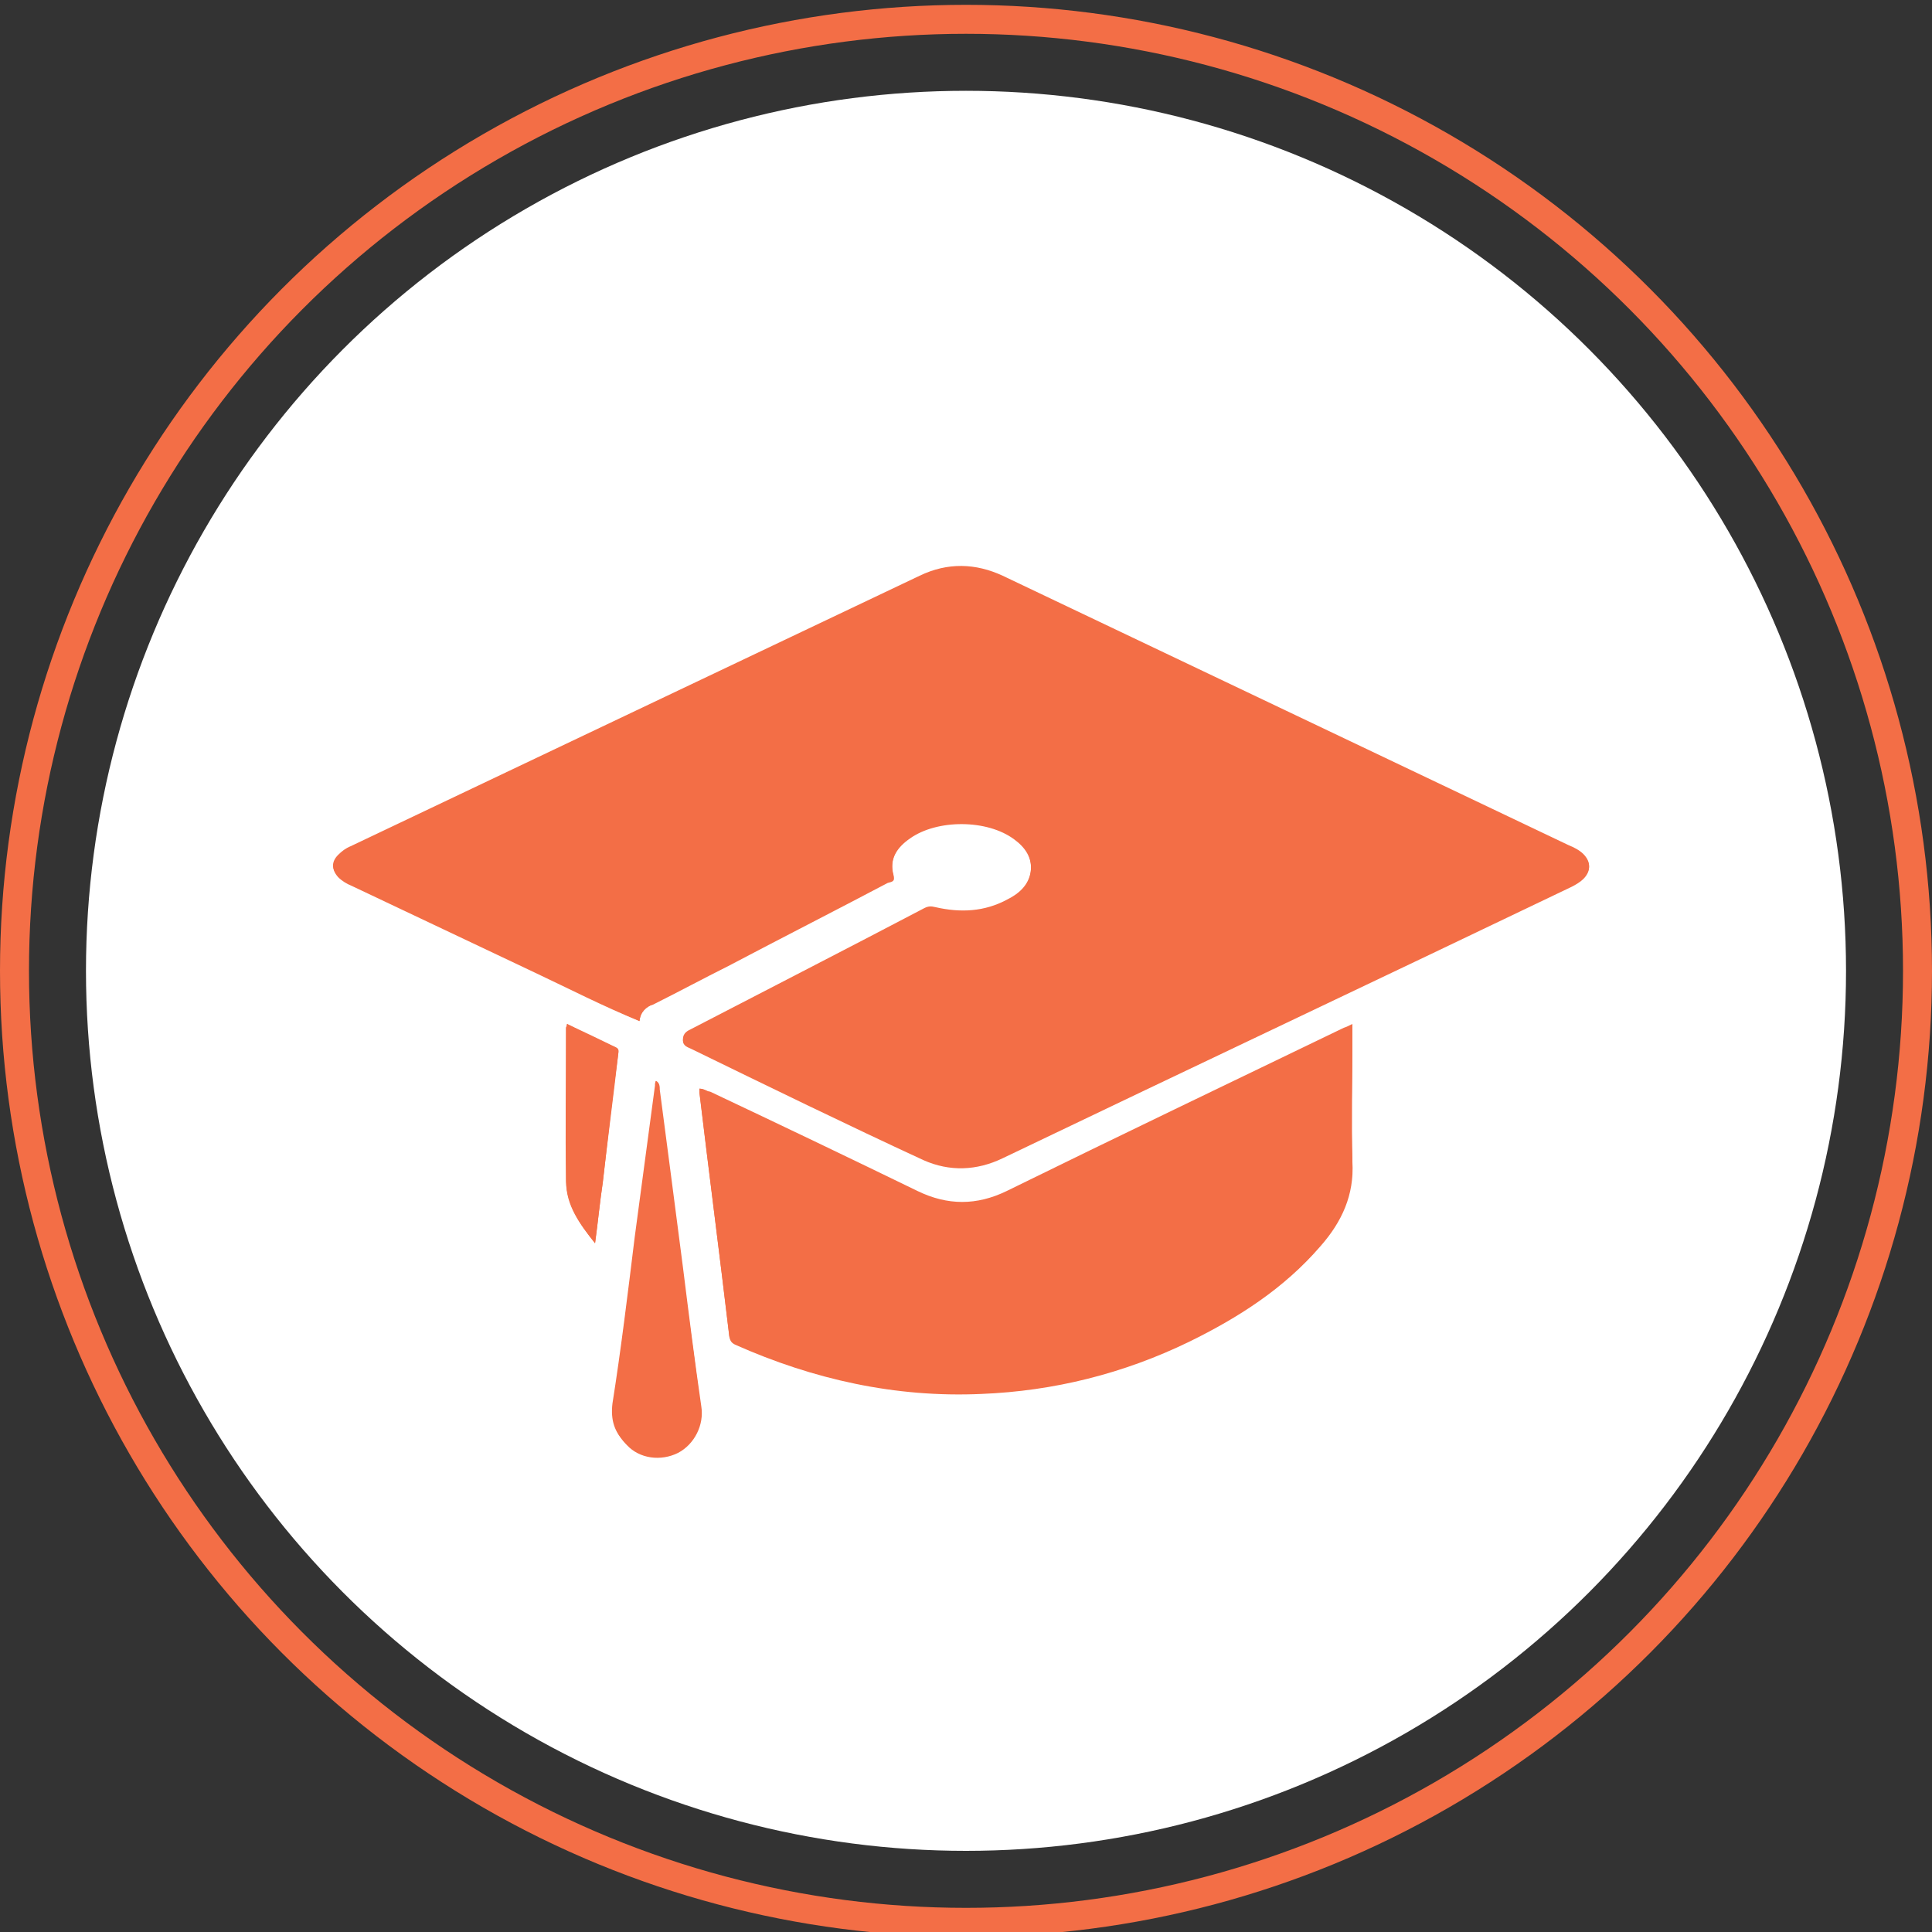 <?xml version="1.0" encoding="utf-8"?>
<!-- Generator: Adobe Illustrator 28.2.0, SVG Export Plug-In . SVG Version: 6.00 Build 0)  -->
<svg version="1.1" id="Layer_1" xmlns="http://www.w3.org/2000/svg" xmlns:xlink="http://www.w3.org/1999/xlink" x="0px" y="0px"
	 viewBox="0 0 200 200" style="enable-background:new 0 0 200 200;" xml:space="preserve">
<rect x="0" y="0" width="200" height="200" fill="#333333" stroke="none"/>
<style type="text/css">
	.st0{fill:#FFFFFF;}
	.st1{fill:none;stroke:#F36E46;stroke-width:3;stroke-miterlimit:10;}
	.st2{fill:#F36E46;}
</style>
<circle class="st0" cx="100" cy="100.5" r="91.1"/>
<circle class="st1" cx="100" cy="100.5" r="98.5"/>
<g>
	<path class="st2" d="M66.2,105.7c0.1-1,0.7-1.4,1.4-1.8c2.6-1.3,5.2-2.7,7.8-4c5.5-2.9,11-5.7,16.5-8.6c0.3-0.1,0.7-0.2,0.6-0.7
		c-0.5-1.8,0.4-3,1.7-3.9c2.9-2,8-2,10.8,0.1c1.1,0.8,1.9,1.9,1.7,3.4c-0.2,1.4-1.2,2.3-2.4,2.9c-2.4,1.3-4.9,1.4-7.5,0.8
		c-0.4-0.1-0.7-0.1-1.1,0.1c-8,4.2-16,8.3-24.1,12.5c-0.4,0.2-0.9,0.4-0.9,1.1c0,0.6,0.5,0.7,0.9,0.9c8,3.8,16,7.7,24,11.5
		c2.7,1.2,5.5,1.1,8.2-0.2c19.6-9.3,39.3-18.7,58.9-28.1c0.4-0.2,0.8-0.4,1.2-0.8c0.8-0.8,0.8-1.7,0-2.5c-0.4-0.4-1-0.7-1.5-0.9
		c-19.5-9.3-39.1-18.6-58.6-27.9c-2.8-1.3-5.7-1.4-8.6,0c-19.6,9.3-39.3,18.7-58.9,28c-0.5,0.2-0.9,0.5-1.3,0.9
		c-0.7,0.7-0.7,1.5,0,2.2c0.4,0.4,0.9,0.7,1.4,0.9c6.3,3,12.6,6,19,9C59,102.3,62.5,104.1,66.2,105.7z M72.4,112.7
		c0,0.1,0,0.2,0,0.3c1,8.4,2.1,16.9,3.1,25.3c0.1,0.4,0.2,0.6,0.6,0.8c8.1,3.7,16.6,5.5,25.5,5.1c7.6-0.3,14.7-2.1,21.5-5.4
		c5.1-2.5,9.9-5.5,13.6-9.9c2.1-2.5,3.4-5.2,3.3-8.7c-0.2-4.3,0-8.5,0-12.8c0-0.4,0-0.9,0-1.4c-0.4,0.2-0.6,0.3-0.9,0.4
		c-11.6,5.6-23.3,11.2-34.9,16.9c-3.1,1.5-6.1,1.5-9.2,0c-7.2-3.5-14.3-6.9-21.5-10.3C73.2,113,72.9,112.7,72.4,112.7z M67.9,111.9
		c-0.1,0.2-0.1,0.4-0.1,0.5c-0.7,5.2-1.4,10.5-2.1,15.7c-0.7,5.7-1.4,11.5-2.3,17.2c-0.2,1.7,0.2,3,1.4,4.1c1.4,1.4,3.6,1.7,5.3,0.8
		c1.8-0.9,2.7-2.8,2.4-4.8c-0.6-4.8-1.3-9.6-1.9-14.4c-0.8-6.1-1.6-12.2-2.4-18.4C68.2,112.5,68.3,112.1,67.9,111.9z M58.7,106
		c0,0.2-0.1,0.3-0.1,0.4c0,5.3,0,10.6,0,15.9c0,2.5,1.4,4.4,3,6.4c0.3-2.2,0.5-4.3,0.8-6.3c0.5-4.4,1.1-8.9,1.6-13.3
		c0-0.3,0-0.5-0.3-0.7C62.1,107.7,60.4,106.9,58.7,106z"/>
	<path class="st2" d="M66.2,105.7c-3.7-1.5-7.2-3.3-10.8-5c-6.3-3-12.7-6-19-9c-0.5-0.2-1-0.5-1.4-0.9c-0.7-0.8-0.6-1.5,0-2.2
		c0.4-0.4,0.8-0.7,1.3-0.9c19.6-9.4,39.3-18.7,58.9-28c2.8-1.3,5.7-1.3,8.6,0c19.5,9.3,39.1,18.6,58.6,27.9c0.5,0.3,1.1,0.5,1.5,0.9
		c0.8,0.8,0.8,1.7,0,2.5c-0.3,0.3-0.8,0.6-1.2,0.8c-19.6,9.4-39.3,18.7-58.9,28.1c-2.7,1.3-5.5,1.4-8.2,0.2c-8-3.7-16-7.6-24-11.5
		c-0.4-0.2-0.9-0.3-0.9-0.9s0.5-0.8,0.9-1.1c8-4.2,16-8.3,24.1-12.5c0.4-0.2,0.7-0.2,1.1-0.1c2.6,0.6,5.1,0.5,7.5-0.8
		c1.2-0.6,2.2-1.5,2.4-2.9c0.2-1.5-0.6-2.6-1.7-3.4c-2.8-2.1-8-2.1-10.8-0.1c-1.3,0.9-2.2,2.1-1.7,3.9c0.2,0.6-0.3,0.6-0.6,0.7
		c-5.5,2.9-11,5.7-16.5,8.6c-2.6,1.3-5.2,2.7-7.8,4C66.9,104.2,66.3,104.7,66.2,105.7z"/>
	<path class="st2" d="M72.4,112.7c0.5,0,0.8,0.3,1.1,0.4c7.2,3.4,14.3,6.9,21.5,10.3c3.1,1.5,6.1,1.5,9.2,0
		c11.6-5.6,23.3-11.2,34.9-16.9c0.2-0.1,0.5-0.2,0.9-0.4c0,0.5,0,1,0,1.4c0,4.3-0.1,8.5,0,12.8c0.2,3.4-1.1,6.2-3.3,8.7
		c-3.8,4.4-8.5,7.4-13.6,9.9c-6.8,3.3-14,5.1-21.5,5.4c-8.9,0.4-17.4-1.5-25.5-5.1c-0.4-0.2-0.5-0.4-0.6-0.8
		c-1-8.5-2.1-16.9-3.1-25.3C72.4,113,72.4,112.9,72.4,112.7z"/>
	<path class="st2" d="M67.9,111.9c0.4,0.2,0.4,0.6,0.4,0.9c0.8,6.1,1.6,12.2,2.4,18.4c0.6,4.8,1.2,9.6,1.9,14.4
		c0.3,1.9-0.7,3.9-2.4,4.8c-1.8,0.9-4,0.6-5.3-0.8c-1.1-1.1-1.6-2.4-1.4-4.1c0.8-5.7,1.5-11.5,2.3-17.2c0.7-5.2,1.4-10.5,2.1-15.7
		C67.8,112.3,67.8,112.1,67.9,111.9z"/>
	<path class="st2" d="M58.7,106c1.7,0.8,3.4,1.6,5,2.4c0.3,0.1,0.4,0.3,0.3,0.7c-0.6,4.4-1.1,8.9-1.6,13.3c-0.3,2-0.5,4.1-0.8,6.3
		c-1.6-2-2.9-3.9-3-6.4c-0.1-5.3,0-10.6,0-15.9C58.6,106.3,58.7,106.2,58.7,106z"/>
</g>
</svg>

